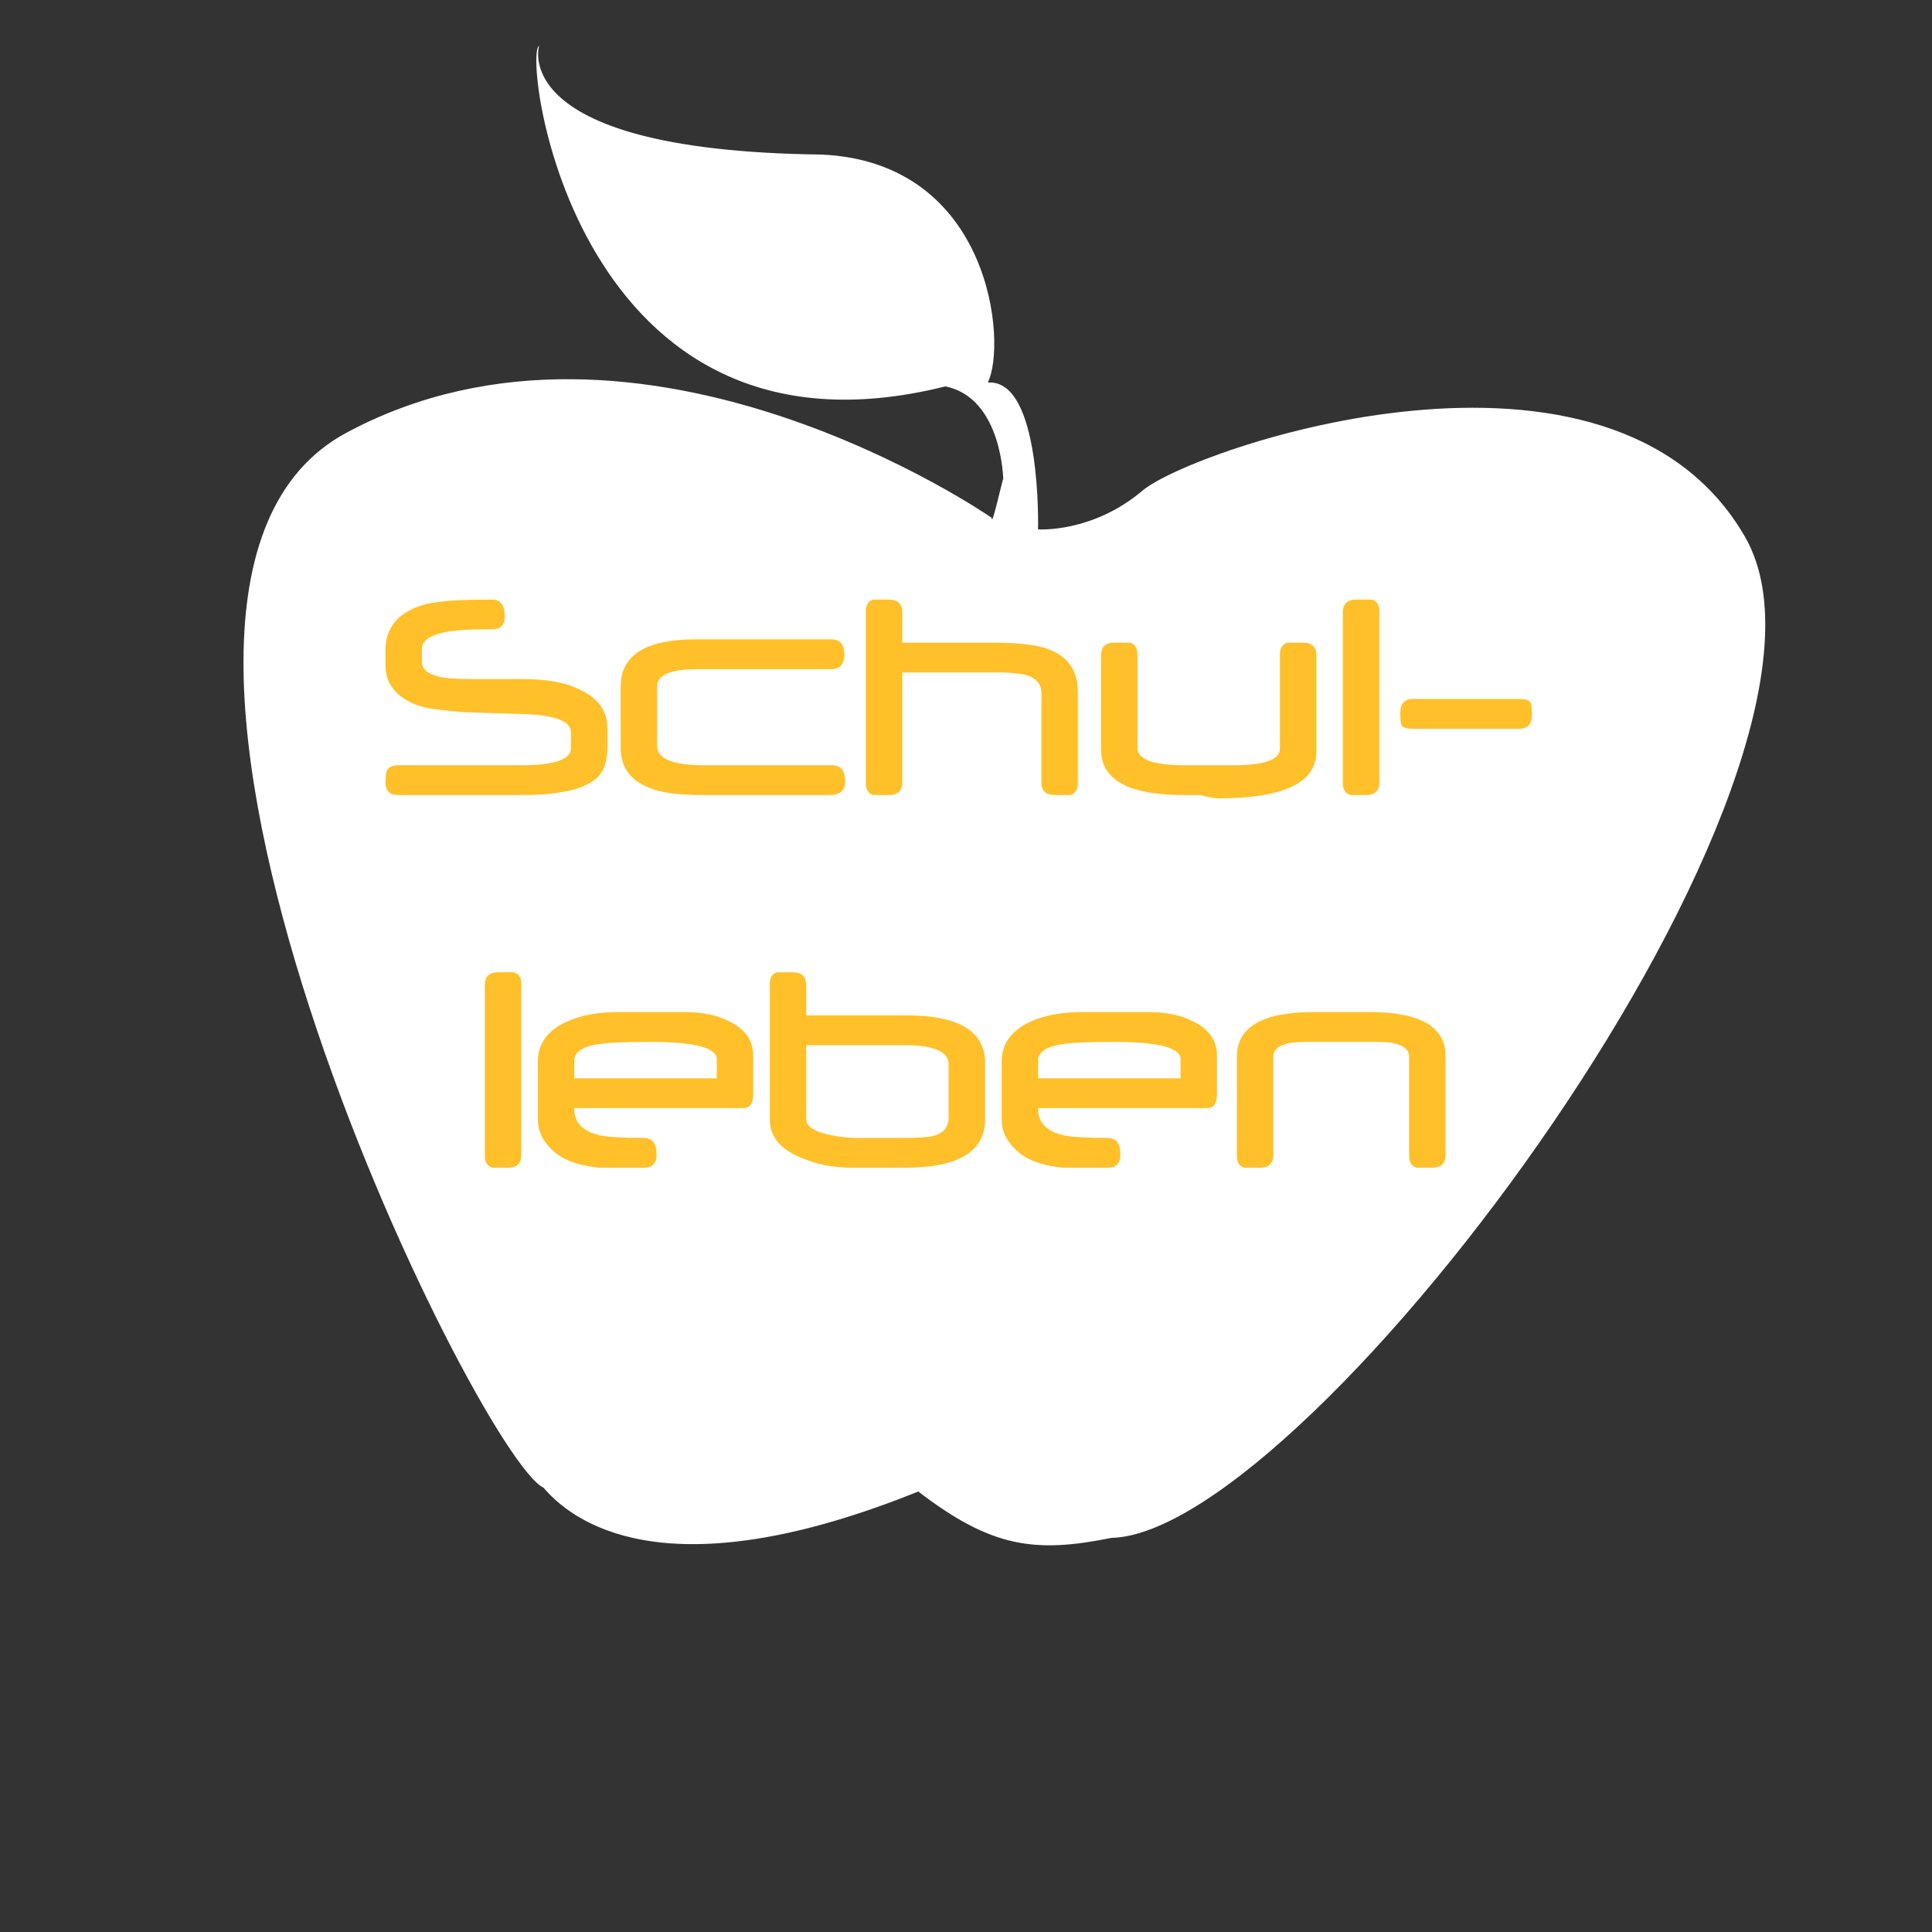 ﻿<?xml version="1.0" encoding="utf-8"?>
<!DOCTYPE svg PUBLIC "-//W3C//DTD SVG 1.1//EN" "http://www.w3.org/Graphics/SVG/1.1/DTD/svg11.dtd">
<svg xmlns="http://www.w3.org/2000/svg" xmlns:xlink="http://www.w3.org/1999/xlink" version="1.1" baseProfile="full" width="533.333" height="533.333" viewBox="0 0 533.33 533.33" enable-background="new 0 0 533.33 533.33" xml:space="preserve">
	<rect x="0" y="0" width="533.33" height="533.33" fill="#333333" stroke="none"/>
	<path fill="#FFFFFF" fill-opacity="1" stroke-width="0.2" stroke-linejoin="round" d="M 273.751,142.933C 273.751,142.933 177.04,75.733 95.618,119.466C 14.196,163.199 131.885,402.133 150.018,410.666C 160.085,422.417 187.351,438.399 253.485,411.733C 273.679,427.217 285.679,428.817 306.818,424.533C 361.675,423.217 518.632,212.497 481.751,148.266C 444.871,84.034 329.218,123.733 315.351,135.466C 301.485,147.199 286.551,146.133 286.551,146.133C 286.551,146.133 287.618,104.533 272.685,105.599C 278.018,94.933 273.751,44.799 226.818,42.666C 136.151,41.599 149.689,10.339 148.8,12.65C 144.178,15.317 158.551,132.266 260.951,106.666C 276.951,109.866 276.951,133.333 276.951,132.266C 276.951,131.199 273.751,146.133 273.751,142.933 Z "/>
	<g>
		<path fill="#FFC029" fill-opacity="1" stroke-width="0.2" stroke-linejoin="round" d="M 167.682,205.897C 167.682,208.832 167.224,211.123 166.31,212.771C 163.852,217.238 156.417,219.472 144.004,219.472L 109.824,219.472C 107.547,219.472 106.409,218.286 106.409,215.914C 106.409,214.295 106.585,213.171 106.938,212.542C 107.443,211.675 108.405,211.242 109.824,211.242L 143.861,211.242C 153.035,211.242 157.622,209.656 157.622,206.483L 157.622,202.154C 157.622,199.067 153.192,197.386 144.333,197.11L 128.043,196.609C 127.281,196.552 126.2,196.455 124.799,196.316C 123.399,196.178 121.684,195.971 119.655,195.695C 116.121,195.276 113.087,194.09 110.553,192.137C 107.79,189.974 106.409,187.136 106.409,183.62L 106.409,179.476C 106.409,173.084 110.067,168.864 117.383,166.816C 120.746,165.949 126.905,165.516 135.859,165.516C 138.184,165.516 139.346,167.069 139.346,170.174C 139.346,171.975 138.646,173.103 137.245,173.561C 137.036,173.685 135.621,173.746 133.001,173.746C 121.98,173.746 116.469,175.542 116.469,179.134L 116.469,182.706C 116.469,184.925 118.469,186.373 122.47,187.05C 123.242,187.183 124.354,187.286 125.807,187.357C 127.259,187.428 129.048,187.464 131.172,187.464L 144.276,187.464C 150.553,187.464 155.502,188.288 159.122,189.936C 164.828,192.337 167.682,196.024 167.682,200.996L 167.682,205.897 Z "/>
		<path fill="#FFC029" fill-opacity="1" stroke-width="0.2" stroke-linejoin="round" d="M 233.298,215.8C 233.298,218.248 231.836,219.472 228.911,219.472L 194.045,219.472C 187.348,219.472 182.481,218.829 179.442,217.543C 174.04,215.514 171.34,211.823 171.34,206.469L 171.34,189.536C 171.34,180.839 178.251,176.49 192.073,176.49L 229.411,176.49C 231.85,176.49 233.07,177.862 233.07,180.605C 233.07,183.349 231.85,184.721 229.411,184.721L 192.745,184.721C 185.181,184.721 181.399,186.288 181.399,189.422L 181.399,205.883C 181.399,209.455 185.7,211.242 194.303,211.242L 229.769,211.242C 232.122,211.242 233.298,212.761 233.298,215.8 Z "/>
		<path fill="#FFC029" fill-opacity="1" stroke-width="0.2" stroke-linejoin="round" d="M 297.543,216.257C 297.543,217.953 296.876,219.025 295.543,219.472C 295.123,219.472 293.675,219.472 291.199,219.472C 288.722,219.472 287.483,218.324 287.483,216.029L 287.483,191.351C 287.483,188.76 285.978,187.059 282.968,186.25C 280.986,185.84 278.481,185.635 275.452,185.635L 249.074,185.635L 249.074,216.029C 249.074,218.324 247.835,219.472 245.358,219.472C 242.882,219.472 241.434,219.472 241.014,219.472C 239.681,219.025 239.014,217.948 239.014,216.243L 239.014,168.745C 239.014,167.011 239.681,165.935 241.014,165.516C 241.529,165.516 242.977,165.516 245.358,165.516C 247.835,165.516 249.074,166.673 249.074,168.988L 249.074,177.405L 273.88,177.405C 281.215,177.405 286.364,178 289.327,179.191C 294.804,181.21 297.543,185.13 297.543,190.951L 297.543,216.257 Z "/>
		<path fill="#FFC029" fill-opacity="1" stroke-width="0.2" stroke-linejoin="round" d="M 363.388,207.469C 363.388,216.081 354.338,220.387 336.239,220.387C 335.734,220.387 335.083,220.311 334.288,220.158C 333.493,220.006 332.561,219.777 331.494,219.472C 331.466,219.472 331.347,219.472 331.137,219.472L 330.737,219.472L 330.023,219.472L 328.737,219.472L 326.75,219.472C 311.547,219.472 303.945,215.29 303.945,206.926L 303.945,180.877C 303.945,178.562 305.183,177.405 307.66,177.405C 310.137,177.405 311.585,177.405 312.004,177.405C 313.337,177.843 314.004,178.891 314.004,180.548L 314.004,206.483C 314.004,209.656 318.344,211.242 327.022,211.242L 340.568,211.242C 349.075,211.242 353.329,209.698 353.329,206.612L 353.329,180.548C 353.329,178.891 354,177.843 355.343,177.405C 355.753,177.405 357.196,177.405 359.673,177.405C 362.15,177.405 363.388,178.581 363.388,180.934L 363.388,207.469 Z "/>
		<path fill="#FFC029" fill-opacity="1" stroke-width="0.2" stroke-linejoin="round" d="M 380.764,215.957C 380.764,218.301 379.526,219.472 377.049,219.472C 374.601,219.472 373.167,219.472 372.748,219.472C 371.386,218.996 370.704,217.924 370.704,216.257L 370.704,168.988C 370.704,166.673 371.943,165.516 374.42,165.516C 376.744,165.516 378.192,165.516 378.764,165.516C 380.097,165.935 380.764,167.002 380.764,168.717L 380.764,215.957 Z "/>
		<path fill="#FFC029" fill-opacity="1" stroke-width="0.2" stroke-linejoin="round" d="M 422.889,197.381C 422.889,199.915 421.713,201.182 419.36,201.182L 390.066,201.182C 388.342,201.182 387.29,200.872 386.909,200.253C 386.67,199.805 386.551,198.638 386.551,196.752C 386.551,194.218 387.723,192.951 390.066,192.951L 419.36,192.951C 421.027,192.951 422.056,193.261 422.446,193.88C 422.741,194.299 422.889,195.466 422.889,197.381 Z "/>
		<path fill="#FFC029" fill-opacity="1" stroke-width="0.2" stroke-linejoin="round" d="M 143.904,318.84C 143.904,321.184 142.666,322.355 140.189,322.355C 137.741,322.355 136.307,322.355 135.888,322.355C 134.526,321.879 133.844,320.807 133.844,319.14L 133.844,271.871C 133.844,269.556 135.083,268.399 137.56,268.399C 139.884,268.399 141.332,268.399 141.904,268.399C 143.237,268.818 143.904,269.885 143.904,271.6L 143.904,318.84 Z "/>
		<path fill="#FFC029" fill-opacity="1" stroke-width="0.2" stroke-linejoin="round" d="M 207.92,301.95C 207.92,304.58 207.044,305.894 205.291,305.894L 158.536,305.894L 158.536,306.18C 158.536,309.933 160.918,312.348 165.681,313.425C 166.719,313.644 168.229,313.815 170.211,313.939C 172.192,314.063 174.712,314.125 177.77,314.125C 180.094,314.125 181.256,315.644 181.256,318.683C 181.256,321.131 180.094,322.355 177.77,322.355C 174.617,322.355 172.035,322.355 170.025,322.355C 168.015,322.355 166.491,322.355 165.452,322.355C 160.261,321.813 156.403,320.579 153.878,318.655C 150.277,315.921 148.477,312.705 148.477,309.009L 148.477,293.091C 148.477,288.099 151.168,284.398 156.55,281.988C 160.227,280.245 165.095,279.373 171.154,279.373L 188.83,279.373C 193.783,279.373 197.889,280.207 201.147,281.874C 205.663,283.989 207.92,287.18 207.92,291.448L 207.92,301.95 Z M 197.861,297.664L 197.861,292.405C 197.861,289.204 191.673,287.604 179.299,287.604C 172.002,287.604 167,287.871 164.295,288.404C 160.456,289.147 158.536,290.6 158.536,292.762L 158.536,297.664L 197.861,297.664 Z "/>
		<path fill="#FFC029" fill-opacity="1" stroke-width="0.2" stroke-linejoin="round" d="M 271.937,308.995C 271.937,317.902 264.554,322.355 249.788,322.355L 235.399,322.355C 230.159,322.355 225.349,321.417 220.966,319.54C 215.317,317.14 212.493,313.663 212.493,309.109L 212.493,271.614C 212.493,269.89 213.16,268.818 214.493,268.399C 214.913,268.399 216.361,268.399 218.837,268.399C 221.314,268.399 222.553,269.575 222.553,271.928L 222.553,280.288L 250.088,280.288C 264.654,280.288 271.937,284.665 271.937,293.42L 271.937,308.995 Z M 261.877,308.466L 261.877,293.834C 261.877,290.29 257.809,288.518 249.674,288.518L 222.553,288.518L 222.553,308.938C 222.553,310.795 224.496,312.196 228.383,313.139C 229.783,313.453 231.167,313.696 232.534,313.868C 233.901,314.039 235.284,314.125 236.685,314.125L 249.588,314.125C 251.55,314.125 253.167,314.082 254.439,313.996C 255.711,313.911 256.676,313.796 257.333,313.653C 260.362,312.939 261.877,311.21 261.877,308.466 Z "/>
		<path fill="#FFC029" fill-opacity="1" stroke-width="0.2" stroke-linejoin="round" d="M 335.953,301.95C 335.953,304.58 335.076,305.894 333.323,305.894L 286.569,305.894L 286.569,306.18C 286.569,309.933 288.95,312.348 293.713,313.425C 294.752,313.644 296.262,313.815 298.243,313.939C 300.225,314.063 302.744,314.125 305.802,314.125C 308.127,314.125 309.289,315.644 309.289,318.683C 309.289,321.131 308.127,322.355 305.802,322.355C 302.649,322.355 300.067,322.355 298.057,322.355C 296.047,322.355 294.523,322.355 293.485,322.355C 288.293,321.813 284.435,320.579 281.91,318.655C 278.31,315.921 276.509,312.705 276.509,309.009L 276.509,293.091C 276.509,288.099 279.2,284.398 284.583,281.988C 288.26,280.245 293.128,279.373 299.186,279.373L 316.862,279.373C 321.816,279.373 325.922,280.207 329.18,281.874C 333.695,283.989 335.953,287.18 335.953,291.448L 335.953,301.95 Z M 325.893,297.664L 325.893,292.405C 325.893,289.204 319.706,287.604 307.331,287.604C 300.034,287.604 295.033,287.871 292.327,288.404C 288.488,289.147 286.569,290.6 286.569,292.762L 286.569,297.664L 325.893,297.664 Z "/>
		<path fill="#FFC029" fill-opacity="1" stroke-width="0.2" stroke-linejoin="round" d="M 399.054,318.812C 399.054,321.174 397.811,322.355 395.325,322.355C 392.867,322.355 391.433,322.355 391.024,322.355C 389.671,321.908 388.995,320.831 388.995,319.126L 388.995,291.733C 388.995,289.79 387.466,288.518 384.408,287.918C 383.874,287.794 383.05,287.711 381.936,287.668C 380.821,287.625 379.411,287.604 377.706,287.604L 362.274,287.604C 360.721,287.604 359.413,287.632 358.351,287.69C 357.289,287.747 356.448,287.837 355.829,287.961C 352.943,288.552 351.5,289.814 351.5,291.748L 351.5,318.84C 351.5,321.184 350.261,322.355 347.784,322.355C 345.307,322.355 343.859,322.355 343.44,322.355C 342.107,321.908 341.44,320.827 341.44,319.112L 341.44,291.705C 341.44,283.484 348.546,279.373 362.76,279.373L 377.949,279.373C 392.019,279.373 399.054,283.422 399.054,291.519L 399.054,318.812 Z "/>
	</g>
</svg>
